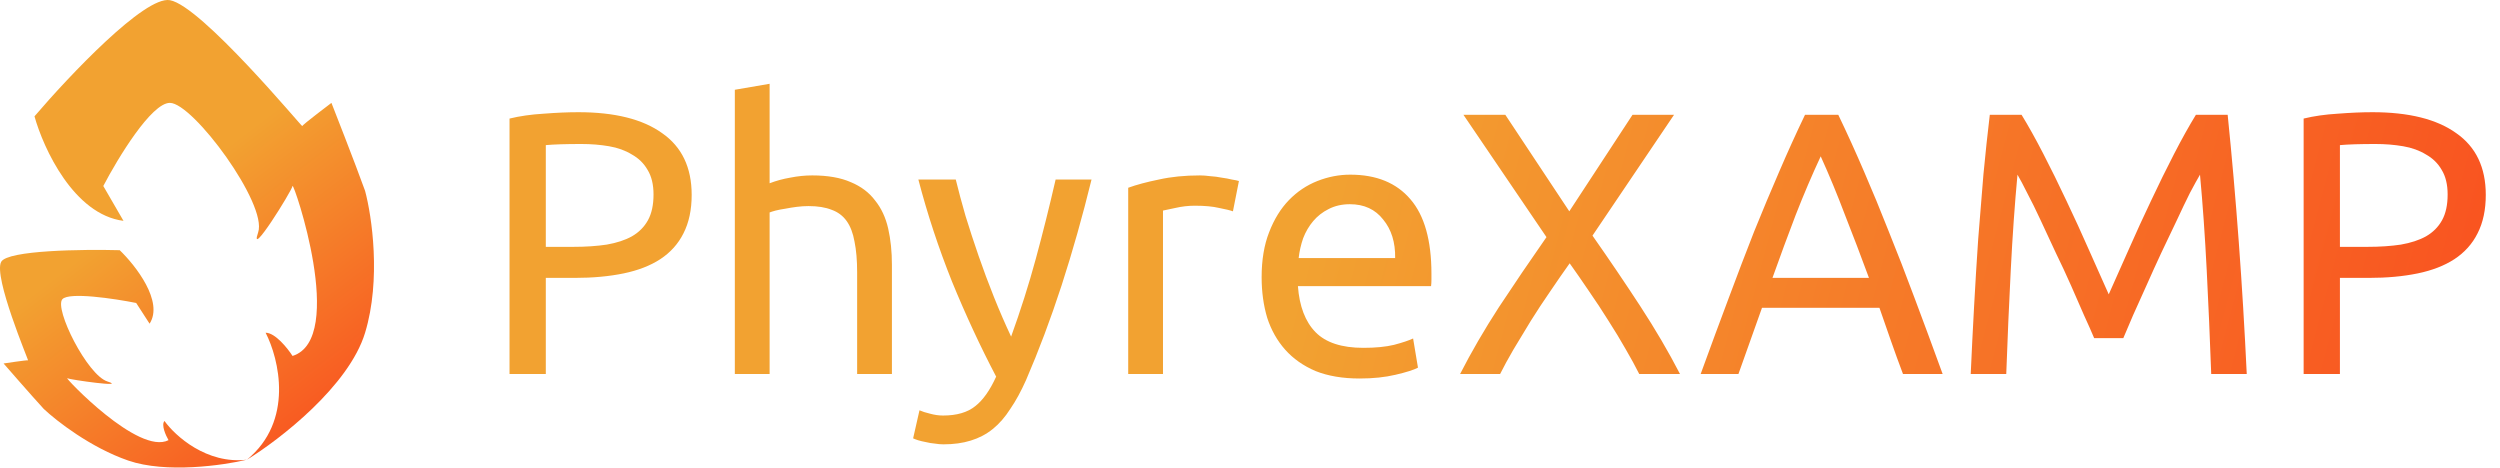 <svg width="508" height="95" viewBox="0 0 508 95" fill="none" xmlns="http://www.w3.org/2000/svg">
<path d="M117.52 22.8C124.917 22.8 130.592 24.219 134.544 27.056C138.547 29.843 140.548 34.023 140.548 39.596C140.548 42.636 139.991 45.245 138.876 47.424C137.812 49.552 136.241 51.3 134.164 52.668C132.137 53.985 129.655 54.948 126.716 55.556C123.777 56.164 120.459 56.468 116.76 56.468H110.908V76H103.536V24.092C105.613 23.585 107.919 23.256 110.452 23.104C113.036 22.901 115.392 22.8 117.52 22.8ZM118.128 29.26C114.987 29.26 112.58 29.336 110.908 29.488V50.16H116.456C118.989 50.16 121.269 50.008 123.296 49.704C125.323 49.349 127.02 48.792 128.388 48.032C129.807 47.221 130.896 46.132 131.656 44.764C132.416 43.396 132.796 41.648 132.796 39.52C132.796 37.493 132.391 35.821 131.58 34.504C130.82 33.187 129.756 32.148 128.388 31.388C127.071 30.577 125.525 30.02 123.752 29.716C121.979 29.412 120.104 29.26 118.128 29.26ZM149.318 76V18.24L156.386 17.024V37.24C157.704 36.733 159.097 36.353 160.566 36.1C162.086 35.796 163.581 35.644 165.05 35.644C168.192 35.644 170.801 36.1 172.878 37.012C174.956 37.873 176.602 39.115 177.818 40.736C179.085 42.307 179.972 44.207 180.478 46.436C180.985 48.665 181.238 51.123 181.238 53.808V76H174.17V55.328C174.17 52.896 173.993 50.819 173.638 49.096C173.334 47.373 172.802 45.98 172.042 44.916C171.282 43.852 170.269 43.092 169.002 42.636C167.736 42.129 166.165 41.876 164.29 41.876C163.53 41.876 162.745 41.927 161.934 42.028C161.124 42.129 160.338 42.256 159.578 42.408C158.869 42.509 158.21 42.636 157.602 42.788C157.045 42.94 156.64 43.067 156.386 43.168V76H149.318ZM186.839 83.372C187.396 83.625 188.105 83.853 188.967 84.056C189.879 84.309 190.765 84.436 191.627 84.436C194.413 84.436 196.592 83.803 198.163 82.536C199.733 81.32 201.152 79.319 202.419 76.532C199.227 70.452 196.237 64.017 193.451 57.228C190.715 50.388 188.435 43.472 186.611 36.48H194.211C194.768 38.76 195.427 41.217 196.187 43.852C196.997 46.487 197.884 49.197 198.847 51.984C199.809 54.771 200.848 57.557 201.963 60.344C203.077 63.131 204.243 65.816 205.459 68.4C207.384 63.08 209.056 57.811 210.475 52.592C211.893 47.373 213.236 42.003 214.503 36.48H221.799C219.975 43.928 217.948 51.097 215.719 57.988C213.489 64.828 211.083 71.237 208.499 77.216C207.485 79.496 206.421 81.447 205.307 83.068C204.243 84.74 203.052 86.108 201.735 87.172C200.417 88.236 198.923 89.021 197.251 89.528C195.629 90.035 193.78 90.288 191.703 90.288C191.145 90.288 190.563 90.237 189.955 90.136C189.347 90.085 188.739 89.984 188.131 89.832C187.573 89.731 187.041 89.604 186.535 89.452C186.079 89.3 185.749 89.173 185.547 89.072L186.839 83.372ZM243.844 35.644C244.452 35.644 245.136 35.695 245.896 35.796C246.707 35.847 247.492 35.948 248.252 36.1C249.012 36.201 249.696 36.328 250.304 36.48C250.963 36.581 251.444 36.683 251.748 36.784L250.532 42.94C249.975 42.737 249.037 42.509 247.72 42.256C246.453 41.952 244.807 41.8 242.78 41.8C241.463 41.8 240.145 41.952 238.828 42.256C237.561 42.509 236.725 42.687 236.32 42.788V76H229.252V38.152C230.924 37.544 233.001 36.987 235.484 36.48C237.967 35.923 240.753 35.644 243.844 35.644ZM256.364 56.316C256.364 52.82 256.871 49.78 257.884 47.196C258.898 44.561 260.24 42.383 261.912 40.66C263.584 38.937 265.51 37.645 267.688 36.784C269.867 35.923 272.096 35.492 274.376 35.492C279.696 35.492 283.775 37.164 286.612 40.508C289.45 43.801 290.868 48.843 290.868 55.632C290.868 55.936 290.868 56.341 290.868 56.848C290.868 57.304 290.843 57.735 290.792 58.14H263.736C264.04 62.244 265.231 65.36 267.308 67.488C269.386 69.616 272.628 70.68 277.036 70.68C279.519 70.68 281.596 70.477 283.268 70.072C284.991 69.616 286.283 69.185 287.144 68.78L288.132 74.708C287.271 75.164 285.751 75.645 283.572 76.152C281.444 76.659 279.012 76.912 276.276 76.912C272.831 76.912 269.842 76.405 267.308 75.392C264.826 74.328 262.774 72.884 261.152 71.06C259.531 69.236 258.315 67.083 257.504 64.6C256.744 62.067 256.364 59.305 256.364 56.316ZM283.496 52.44C283.547 49.248 282.736 46.639 281.064 44.612C279.443 42.535 277.188 41.496 274.3 41.496C272.679 41.496 271.235 41.825 269.968 42.484C268.752 43.092 267.714 43.903 266.852 44.916C265.991 45.929 265.307 47.095 264.8 48.412C264.344 49.729 264.04 51.072 263.888 52.44H283.496ZM333.093 76C332.333 74.48 331.421 72.808 330.357 70.984C329.293 69.109 328.128 67.184 326.861 65.208C325.595 63.181 324.277 61.18 322.909 59.204C321.541 57.177 320.224 55.277 318.957 53.504C317.691 55.277 316.373 57.177 315.005 59.204C313.637 61.18 312.32 63.181 311.053 65.208C309.837 67.184 308.672 69.109 307.557 70.984C306.493 72.808 305.581 74.48 304.821 76H296.689C298.969 71.541 301.604 67.007 304.593 62.396C307.633 57.785 310.851 53.048 314.245 48.184L297.373 23.332H305.885L318.881 42.94L331.725 23.332H340.161L323.593 47.88C327.039 52.795 330.281 57.583 333.321 62.244C336.361 66.905 339.047 71.491 341.377 76H333.093ZM386.689 76C385.828 73.72 385.017 71.491 384.257 69.312C383.497 67.083 382.712 64.828 381.901 62.548H358.037L353.249 76H345.573C347.6 70.427 349.5 65.284 351.273 60.572C353.046 55.809 354.769 51.3 356.441 47.044C358.164 42.788 359.861 38.735 361.533 34.884C363.205 30.983 364.953 27.132 366.777 23.332H373.541C375.365 27.132 377.113 30.983 378.785 34.884C380.457 38.735 382.129 42.788 383.801 47.044C385.524 51.3 387.272 55.809 389.045 60.572C390.818 65.284 392.718 70.427 394.745 76H386.689ZM379.773 56.468C378.152 52.06 376.53 47.804 374.909 43.7C373.338 39.545 371.692 35.568 369.969 31.768C368.196 35.568 366.498 39.545 364.877 43.7C363.306 47.804 361.736 52.06 360.165 56.468H379.773ZM425.531 68.704C425.025 67.488 424.341 65.943 423.479 64.068C422.669 62.193 421.782 60.167 420.819 57.988C419.857 55.809 418.818 53.58 417.703 51.3C416.639 48.969 415.626 46.791 414.663 44.764C413.701 42.687 412.789 40.837 411.927 39.216C411.117 37.595 410.458 36.353 409.951 35.492C409.394 41.471 408.938 47.956 408.583 54.948C408.229 61.889 407.925 68.907 407.671 76H400.451C400.654 71.44 400.882 66.855 401.135 62.244C401.389 57.583 401.667 53.023 401.971 48.564C402.326 44.055 402.681 39.672 403.035 35.416C403.441 31.16 403.871 27.132 404.327 23.332H410.787C412.155 25.561 413.625 28.196 415.195 31.236C416.766 34.276 418.337 37.468 419.907 40.812C421.478 44.105 422.998 47.424 424.467 50.768C425.937 54.061 427.279 57.076 428.495 59.812C429.711 57.076 431.054 54.061 432.523 50.768C433.993 47.424 435.513 44.105 437.083 40.812C438.654 37.468 440.225 34.276 441.795 31.236C443.366 28.196 444.835 25.561 446.203 23.332H452.663C454.386 40.305 455.678 57.861 456.539 76H449.319C449.066 68.907 448.762 61.889 448.407 54.948C448.053 47.956 447.597 41.471 447.039 35.492C446.533 36.353 445.849 37.595 444.987 39.216C444.177 40.837 443.29 42.687 442.327 44.764C441.365 46.791 440.326 48.969 439.211 51.3C438.147 53.58 437.134 55.809 436.171 57.988C435.209 60.167 434.297 62.193 433.435 64.068C432.625 65.943 431.966 67.488 431.459 68.704H425.531ZM482.083 22.8C489.48 22.8 495.155 24.219 499.107 27.056C503.109 29.843 505.111 34.023 505.111 39.596C505.111 42.636 504.553 45.245 503.438 47.424C502.375 49.552 500.804 51.3 498.727 52.668C496.7 53.985 494.217 54.948 491.279 55.556C488.34 56.164 485.021 56.468 481.323 56.468H475.471V76H468.099V24.092C470.176 23.585 472.481 23.256 475.015 23.104C477.599 22.901 479.955 22.8 482.083 22.8ZM482.691 29.26C479.549 29.26 477.143 29.336 475.471 29.488V50.16H481.019C483.552 50.16 485.832 50.008 487.859 49.704C489.885 49.349 491.583 48.792 492.951 48.032C494.369 47.221 495.459 46.132 496.219 44.764C496.979 43.396 497.359 41.648 497.359 39.52C497.359 37.493 496.953 35.821 496.143 34.504C495.383 33.187 494.319 32.148 492.951 31.388C491.633 30.577 490.088 30.02 488.315 29.716C486.541 29.412 484.667 29.26 482.691 29.26Z" fill="url(#paint0_linear_1_5)"/>
<path d="M74.187 67.609C70.904 78.441 56.809 89.353 50.173 93.411C59.779 85.56 56.708 72.909 53.972 67.609C55.918 67.609 58.431 70.756 59.444 72.329C70.54 68.851 59.596 36.803 59.444 37.797C59.292 38.791 50.477 52.952 52.453 47.238C54.428 41.524 39.229 20.904 34.517 20.904C30.748 20.904 23.929 32.166 20.99 37.797L25.094 44.878C15.002 43.586 8.831 30.179 7.007 23.637C14.049 15.397 29.41 -0.859 34.517 0.035C40.901 1.153 61.42 25.872 61.42 25.624C61.42 25.376 67.348 20.904 67.348 20.904C67.348 20.904 72.262 33.408 74.187 38.791C75.555 43.884 77.47 56.778 74.187 67.609Z" fill="url(#paint1_linear_1_5)"/>
<path d="M26.063 93.587C33.712 96.225 45.338 94.574 50.173 93.411C41.997 94.375 35.585 88.561 33.424 85.543C32.715 86.317 33.675 88.463 34.243 89.439C28.131 92.588 13.021 76.563 13.669 76.865C14.316 77.166 25.963 78.814 21.84 77.52C17.715 76.225 10.964 62.669 12.68 60.794C14.053 59.294 23.246 60.681 27.671 61.562L30.395 65.773C33.301 61.287 27.56 53.949 24.326 50.841C16.852 50.643 1.573 50.837 0.247 53.195C-1.412 56.142 5.844 73.309 5.696 73.218C5.548 73.128 0.726 73.858 0.726 73.858C0.726 73.858 6.386 80.367 8.892 83.094C11.429 85.492 18.413 90.95 26.063 93.587Z" fill="url(#paint2_linear_1_5)"/>
<defs>
<linearGradient id="paint0_linear_1_5" x1="-209.326" y1="-132.5" x2="505.638" y2="56.438" gradientUnits="userSpaceOnUse">
<stop offset="0.684" stop-color="#F2A231"/>
<stop offset="1" stop-color="#F95320"/>
</linearGradient>
<linearGradient id="paint1_linear_1_5" x1="14.406" y1="53.83" x2="50.437" y2="101.29" gradientUnits="userSpaceOnUse">
<stop stop-color="#F2A231"/>
<stop offset="1" stop-color="#F95320"/>
</linearGradient>
<linearGradient id="paint2_linear_1_5" x1="14.406" y1="53.83" x2="50.437" y2="101.29" gradientUnits="userSpaceOnUse">
<stop stop-color="#F2A231"/>
<stop offset="1" stop-color="#F95320"/>
</linearGradient>
</defs>
</svg>
